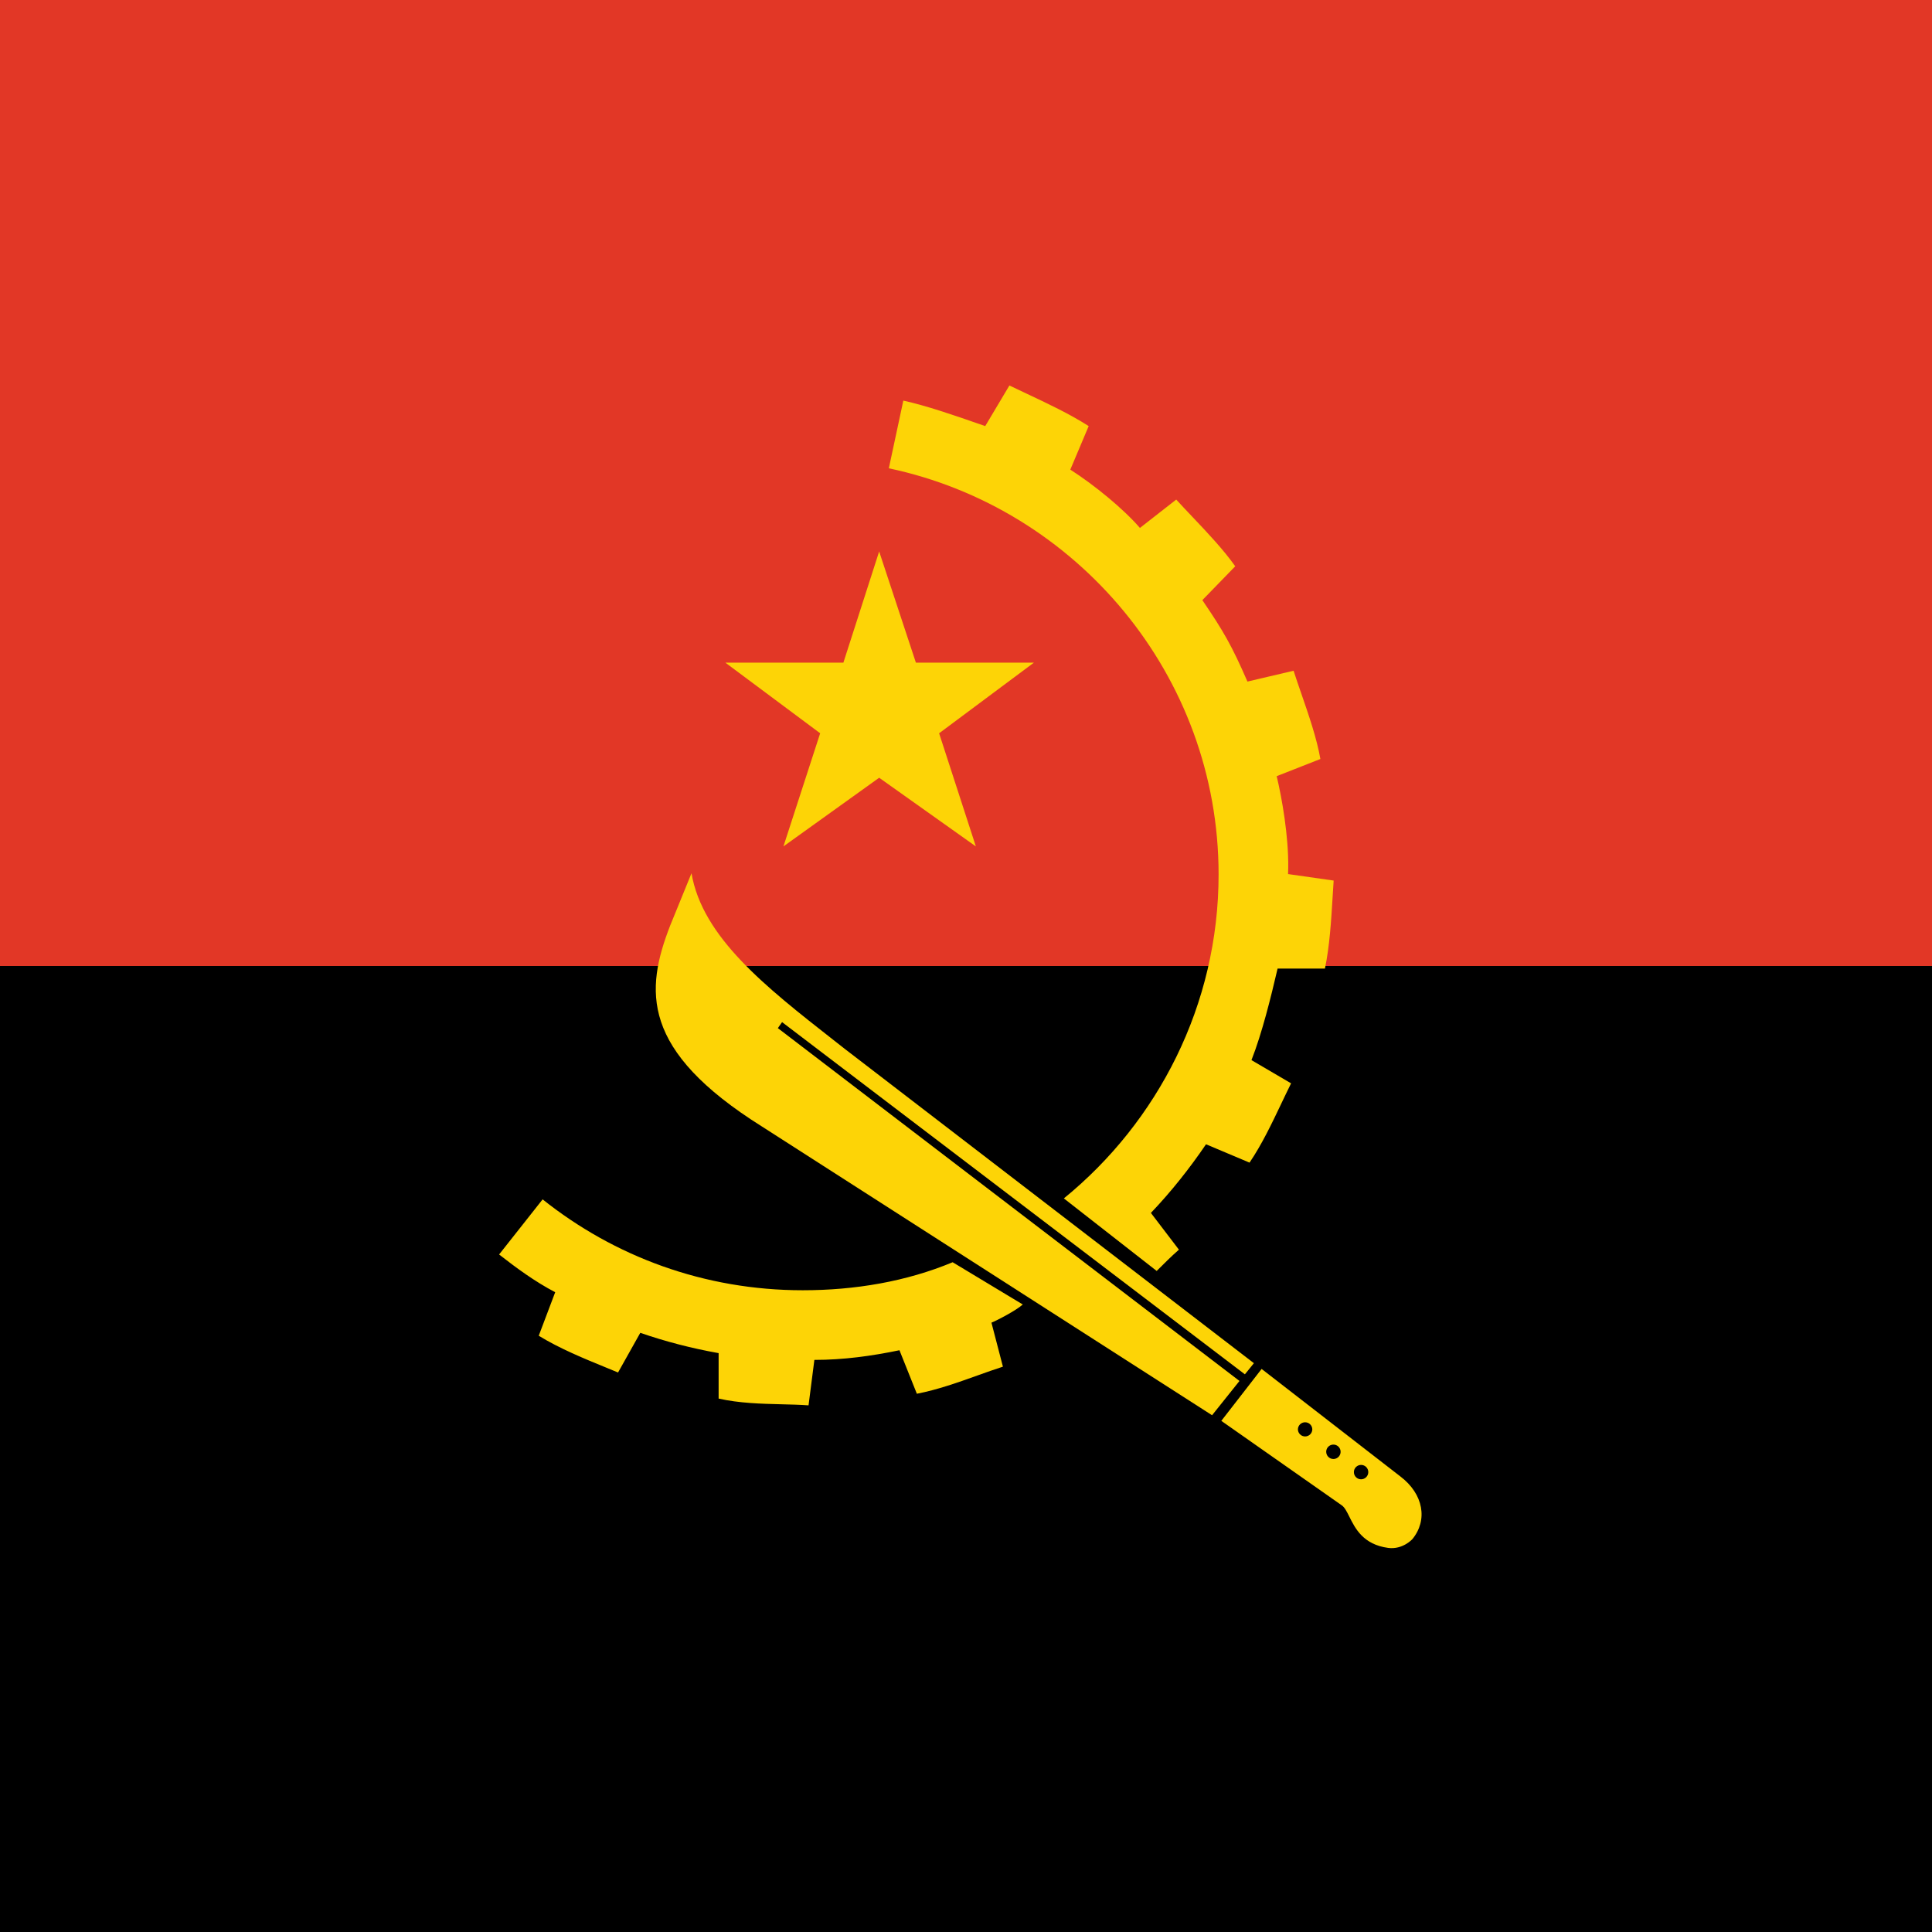 <svg width="120" height="120" viewBox="0 0 120 120" fill="none" xmlns="http://www.w3.org/2000/svg">
<path d="M0 0H120V120H0V0Z" fill="black"/>
<path d="M0 0H120V60H0V0Z" fill="#E23726"/>
<path d="M71.844 78.941L66.078 74.435C71.904 69.69 75.689 62.422 75.689 54.314C75.689 41.941 66.86 31.549 55.207 29.087L56.107 24.882C57.57 25.207 59.26 25.794 60.723 26.302L60.729 26.304C60.887 26.358 61.042 26.412 61.194 26.465L62.696 23.943C63.036 24.107 63.383 24.271 63.735 24.436C65.059 25.059 66.434 25.706 67.62 26.465L66.479 29.169C67.981 30.13 69.794 31.619 70.803 32.791L73.058 31.029C73.391 31.395 73.741 31.765 74.097 32.139C75.025 33.119 75.984 34.13 76.723 35.173L74.68 37.276C75.999 39.212 76.509 40.103 77.481 42.333L80.347 41.661C80.491 42.111 80.656 42.588 80.826 43.079C81.29 44.422 81.79 45.867 82.011 47.143L79.297 48.209C79.621 49.562 80.041 51.926 80.014 53.914C80.013 53.953 80.012 53.994 80.01 54.035C80.01 54.047 80.009 54.06 80.009 54.072C80.006 54.146 80.003 54.22 80.003 54.29L82.836 54.694C82.813 55.028 82.793 55.37 82.771 55.718L82.771 55.72C82.682 57.188 82.587 58.753 82.295 60.161H79.353C78.933 61.962 78.391 64.165 77.731 65.846L80.192 67.288C79.991 67.691 79.79 68.114 79.584 68.545L79.584 68.546C78.993 69.787 78.368 71.099 77.611 72.213L74.908 71.073C73.886 72.574 72.746 74.015 71.484 75.337L73.225 77.619C72.749 78.036 72.33 78.455 71.853 78.932L71.844 78.941Z" fill="#FDD406"/>
<path d="M59.171 78.4L63.526 81.024C63.12 81.396 61.903 82.025 61.581 82.153L62.293 84.886C61.777 85.052 61.249 85.241 60.712 85.433C59.499 85.867 58.237 86.319 56.948 86.569L55.867 83.866C54.125 84.226 52.384 84.466 50.582 84.466L50.22 87.289C49.694 87.251 49.132 87.237 48.552 87.223C47.278 87.191 45.914 87.157 44.635 86.868V84.046C42.953 83.745 41.331 83.325 39.77 82.784L38.388 85.248C38.148 85.148 37.894 85.044 37.63 84.936C36.315 84.399 34.764 83.765 33.462 82.965L34.484 80.262C33.222 79.601 32.081 78.761 31 77.918L33.703 74.495C38.148 78.039 43.734 80.14 49.86 80.14C53.105 80.14 56.287 79.601 59.171 78.4Z" fill="#FDD406"/>
<path d="M45.055 41.159H52.384L54.606 34.252L56.888 41.159H64.216L58.33 45.545L60.612 52.572L54.606 48.307L48.66 52.572L50.942 45.545L45.055 41.159Z" fill="#FDD406"/>
<path d="M48.576 63.486L77.322 85.362L77.882 84.67L52.499 65.17C52.259 64.981 52.019 64.794 51.781 64.607C47.544 61.285 43.632 58.219 42.95 54.239L41.628 57.482C40.066 61.506 39.766 65.23 47.334 69.975L75.284 87.903L76.986 85.774L48.314 63.859L48.576 63.486Z" fill="#FDD406"/>
<path fill-rule="evenodd" clip-rule="evenodd" d="M78.361 85.027L86.974 91.7C88.427 92.801 88.691 94.423 87.723 95.601C87.723 95.601 87.124 96.263 86.221 96.143C84.673 95.934 84.175 94.936 83.812 94.208C83.654 93.892 83.522 93.626 83.34 93.499L75.858 88.252L78.361 85.027ZM84.368 91.848C84.422 91.871 84.48 91.882 84.539 91.882C84.597 91.882 84.656 91.871 84.71 91.848C84.764 91.826 84.814 91.793 84.856 91.751C84.897 91.71 84.93 91.66 84.953 91.606C84.975 91.552 84.987 91.493 84.987 91.435C84.987 91.188 84.786 90.988 84.539 90.988C84.48 90.988 84.422 91 84.368 91.022C84.314 91.045 84.265 91.078 84.223 91.119C84.182 91.16 84.149 91.21 84.126 91.264C84.104 91.318 84.093 91.376 84.093 91.435C84.093 91.493 84.104 91.551 84.126 91.606C84.148 91.66 84.181 91.709 84.223 91.751C84.264 91.793 84.313 91.826 84.368 91.848ZM82.505 90.49C82.588 90.573 82.702 90.621 82.821 90.621C82.909 90.621 82.996 90.594 83.069 90.545C83.143 90.496 83.2 90.426 83.234 90.344C83.267 90.263 83.276 90.173 83.259 90.086C83.242 89.999 83.199 89.92 83.137 89.857C83.074 89.795 82.994 89.752 82.907 89.735C82.821 89.718 82.731 89.727 82.649 89.76C82.567 89.794 82.498 89.852 82.448 89.925C82.399 89.999 82.373 90.085 82.373 90.174C82.374 90.292 82.421 90.406 82.505 90.49ZM80.615 88.773C80.615 89.02 80.816 89.22 81.063 89.22C81.309 89.22 81.51 89.02 81.51 88.773C81.506 88.657 81.457 88.547 81.374 88.466C81.29 88.385 81.179 88.34 81.062 88.34C80.946 88.34 80.835 88.385 80.751 88.466C80.668 88.547 80.619 88.657 80.615 88.773Z" fill="#FDD406"/>
</svg>
